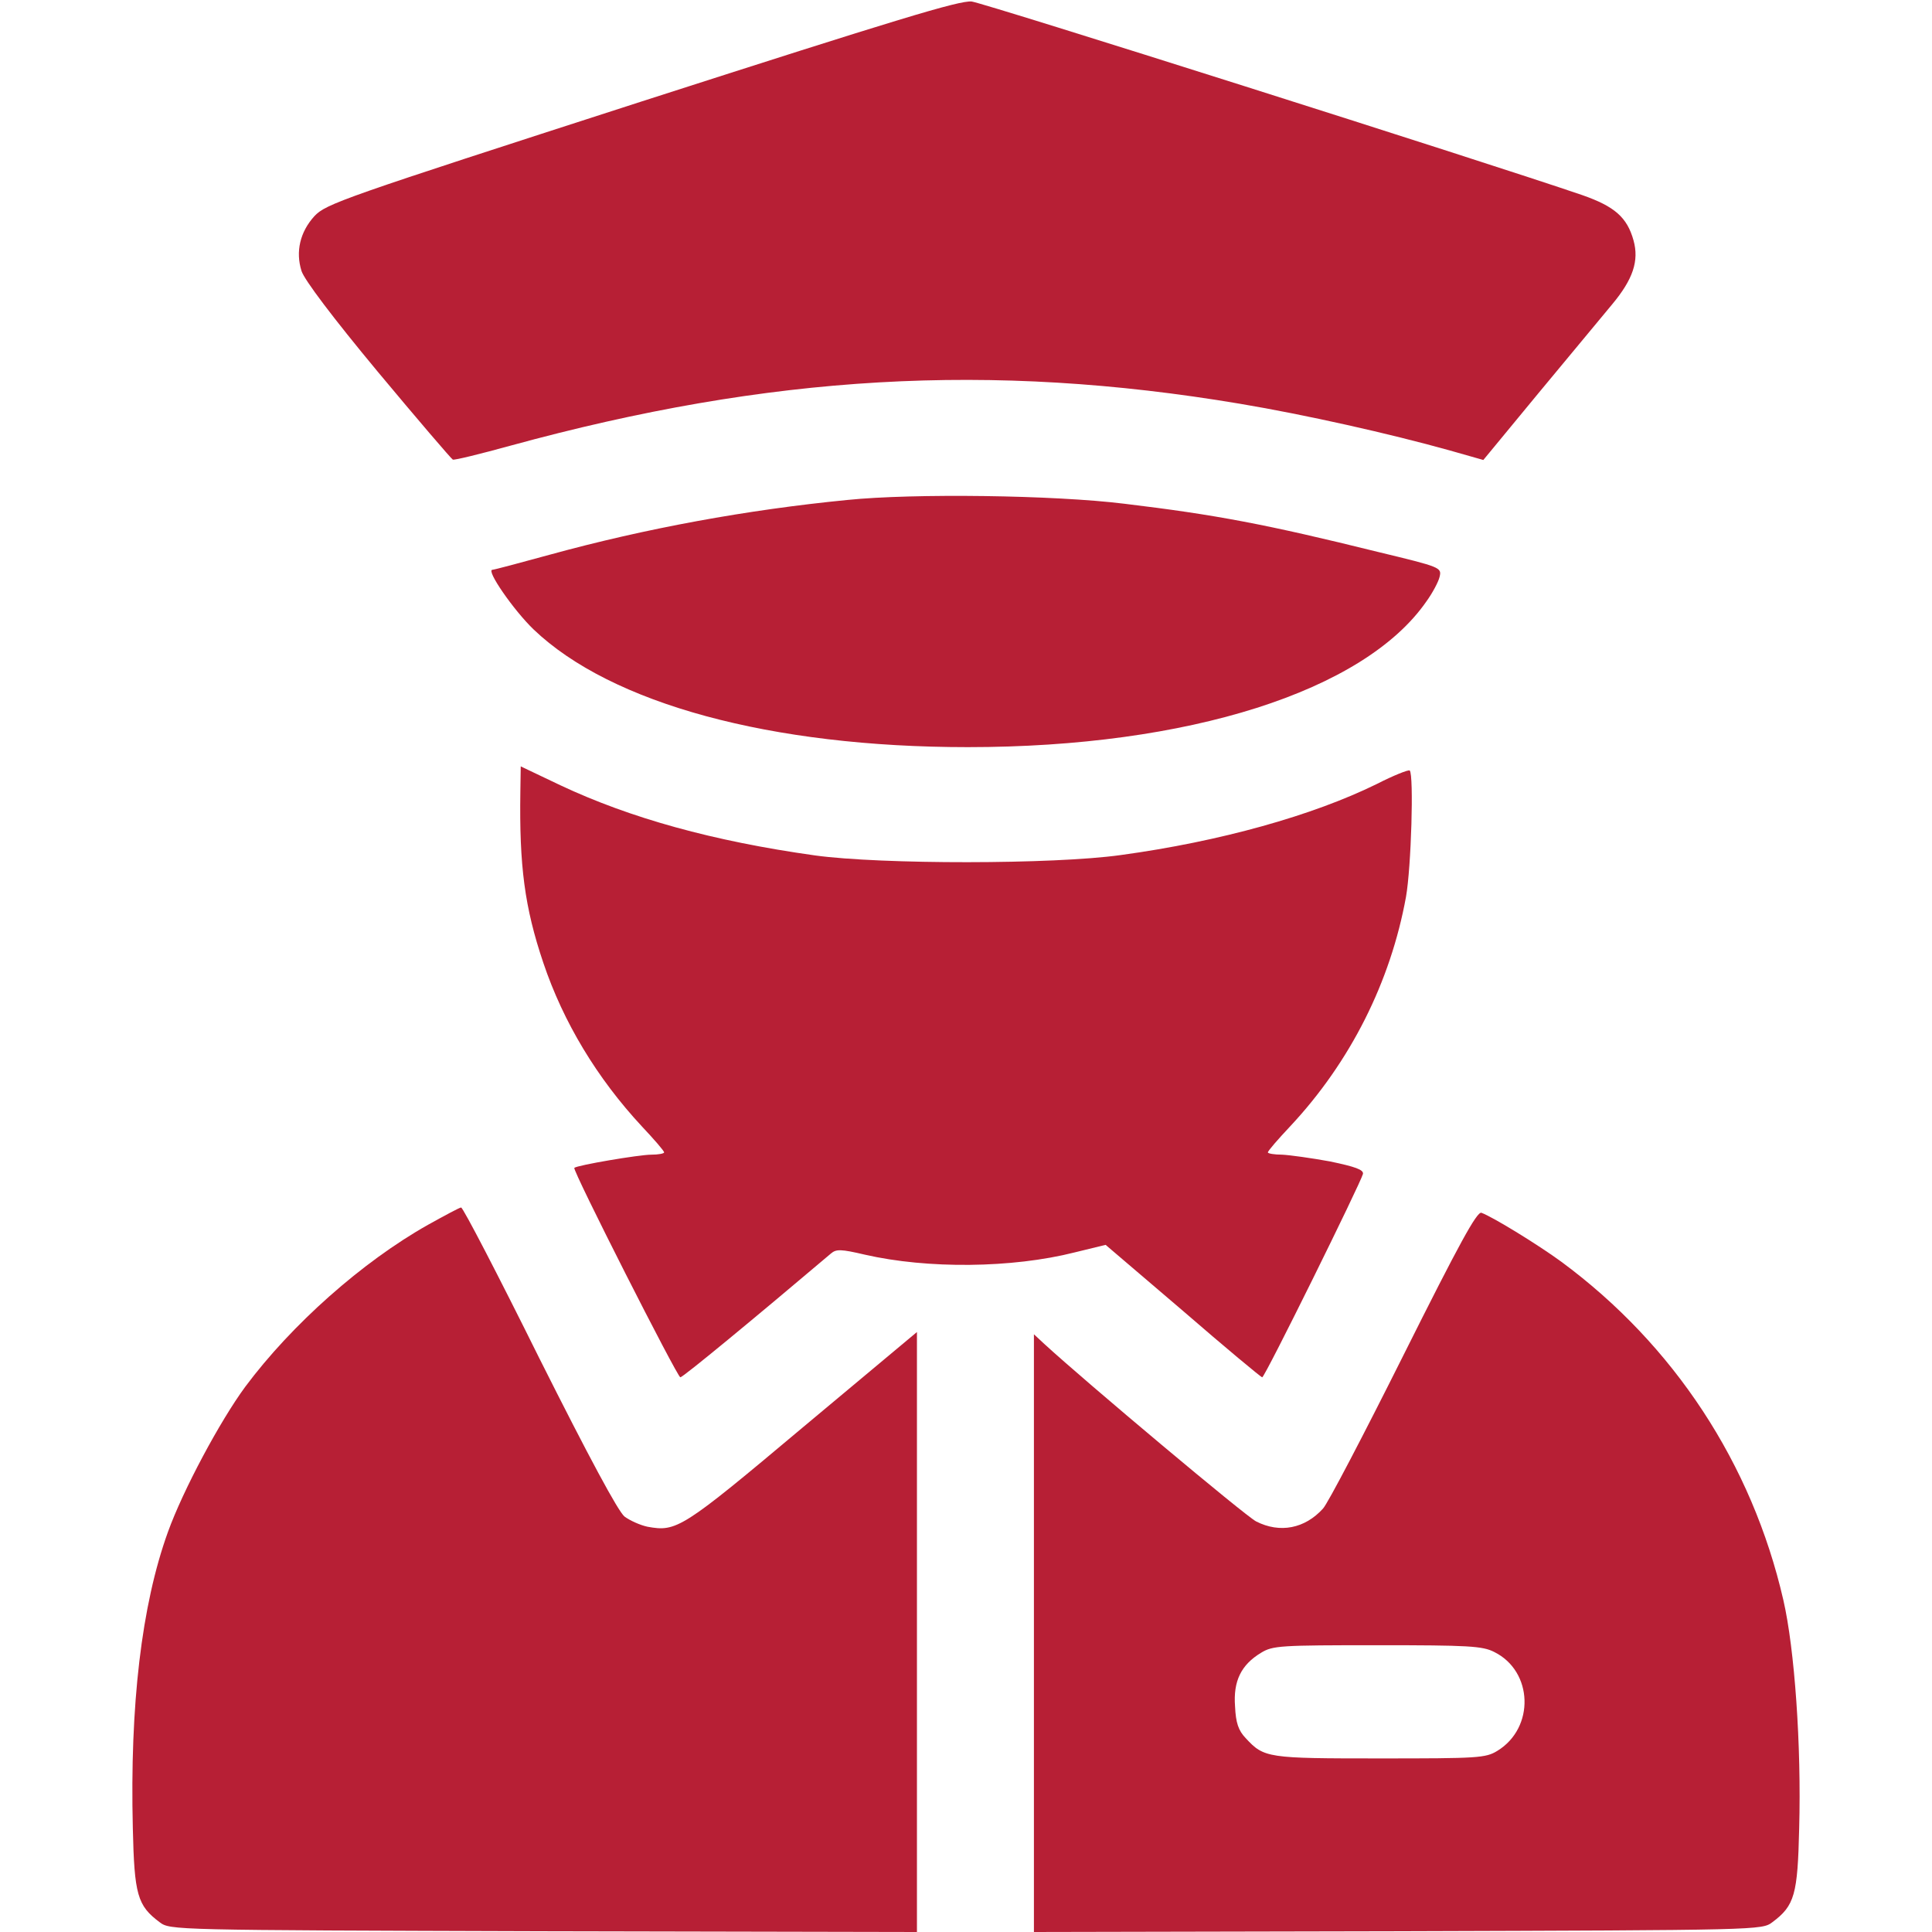 <?xml version="1.0" standalone="no"?>
<!DOCTYPE svg PUBLIC "-//W3C//DTD SVG 20010904//EN"
 "http://www.w3.org/TR/2001/REC-SVG-20010904/DTD/svg10.dtd">
<svg version="1.0" xmlns="http://www.w3.org/2000/svg"
 width="512pt" height="512pt" viewBox="0 0 512 512"
 preserveAspectRatio="xMidYMid meet">

<g transform="translate(0,512) scale(0.1,-0.1)"
fill="#B71F35" stroke="none">
<path d="M1700 4851 c-796 -257 -836 -271 -867 -304 -38 -42 -50 -94 -34 -145
7 -23 84 -125 202 -267 105 -126 195 -231 199 -233 4 -2 73 15 153 37 687 188
1272 222 1933 111 173 -29 396 -79 557 -124 l88 -25 146 177 c81 97 168 203
195 235 56 67 72 116 57 170 -17 61 -50 90 -136 120 -263 90 -1585 509 -1618
513 -33 3 -194 -46 -875 -265z"/>
<path d="M2245 3795 c-265 -26 -533 -75 -788 -145 -80 -22 -148 -40 -152 -40
-18 0 56 -107 109 -158 206 -197 629 -312 1151 -312 584 0 1050 148 1215 386
16 22 32 52 35 65 6 25 4 26 -162 66 -299 74 -432 99 -673 128 -186 23 -559
28 -735 10z"/>
<path d="M1379 3022 c-3 -196 11 -306 61 -454 53 -157 142 -305 261 -433 32
-34 59 -65 59 -69 0 -3 -15 -6 -34 -6 -32 0 -197 -28 -204 -35 -6 -5 273 -555
281 -555 7 0 197 157 399 328 14 12 26 12 90 -3 166 -38 390 -36 556 6 l82 20
205 -175 c112 -97 207 -176 210 -176 7 0 261 515 267 539 2 11 -20 19 -87 33
-49 9 -107 17 -127 18 -21 0 -38 3 -38 6 0 4 27 35 59 69 160 171 266 383 307
608 14 79 21 323 10 335 -3 3 -43 -13 -88 -36 -169 -83 -414 -152 -678 -188
-178 -25 -635 -25 -810 -1 -271 38 -490 99 -675 186 l-105 50 -1 -67z"/>
<path d="M1134 1874 c-174 -98 -361 -264 -484 -429 -67 -91 -165 -274 -205
-385 -70 -194 -101 -459 -93 -785 4 -176 12 -205 71 -249 28 -21 30 -21 1018
-24 l989 -2 0 795 0 795 -304 -254 c-319 -268 -333 -276 -410 -262 -19 4 -46
16 -61 27 -17 14 -93 155 -226 420 -109 220 -202 399 -207 399 -4 0 -43 -21
-88 -46z"/>
<path d="M3719 1528 c-105 -210 -201 -394 -213 -406 -48 -53 -114 -66 -177
-34 -28 14 -451 369 -561 470 l-28 26 0 -792 0 -792 964 2 c963 3 965 3 993
24 59 44 67 73 71 249 6 219 -12 475 -42 605 -83 361 -290 676 -588 896 -60
44 -180 118 -212 130 -12 4 -59 -82 -207 -378z m241 -786 c103 -51 108 -201 8
-262 -31 -19 -51 -20 -311 -20 -299 0 -307 1 -356 54 -19 20 -26 40 -28 84 -5
67 16 110 69 142 31 19 51 20 308 20 242 0 279 -2 310 -18z"/>
</g>
</svg>
